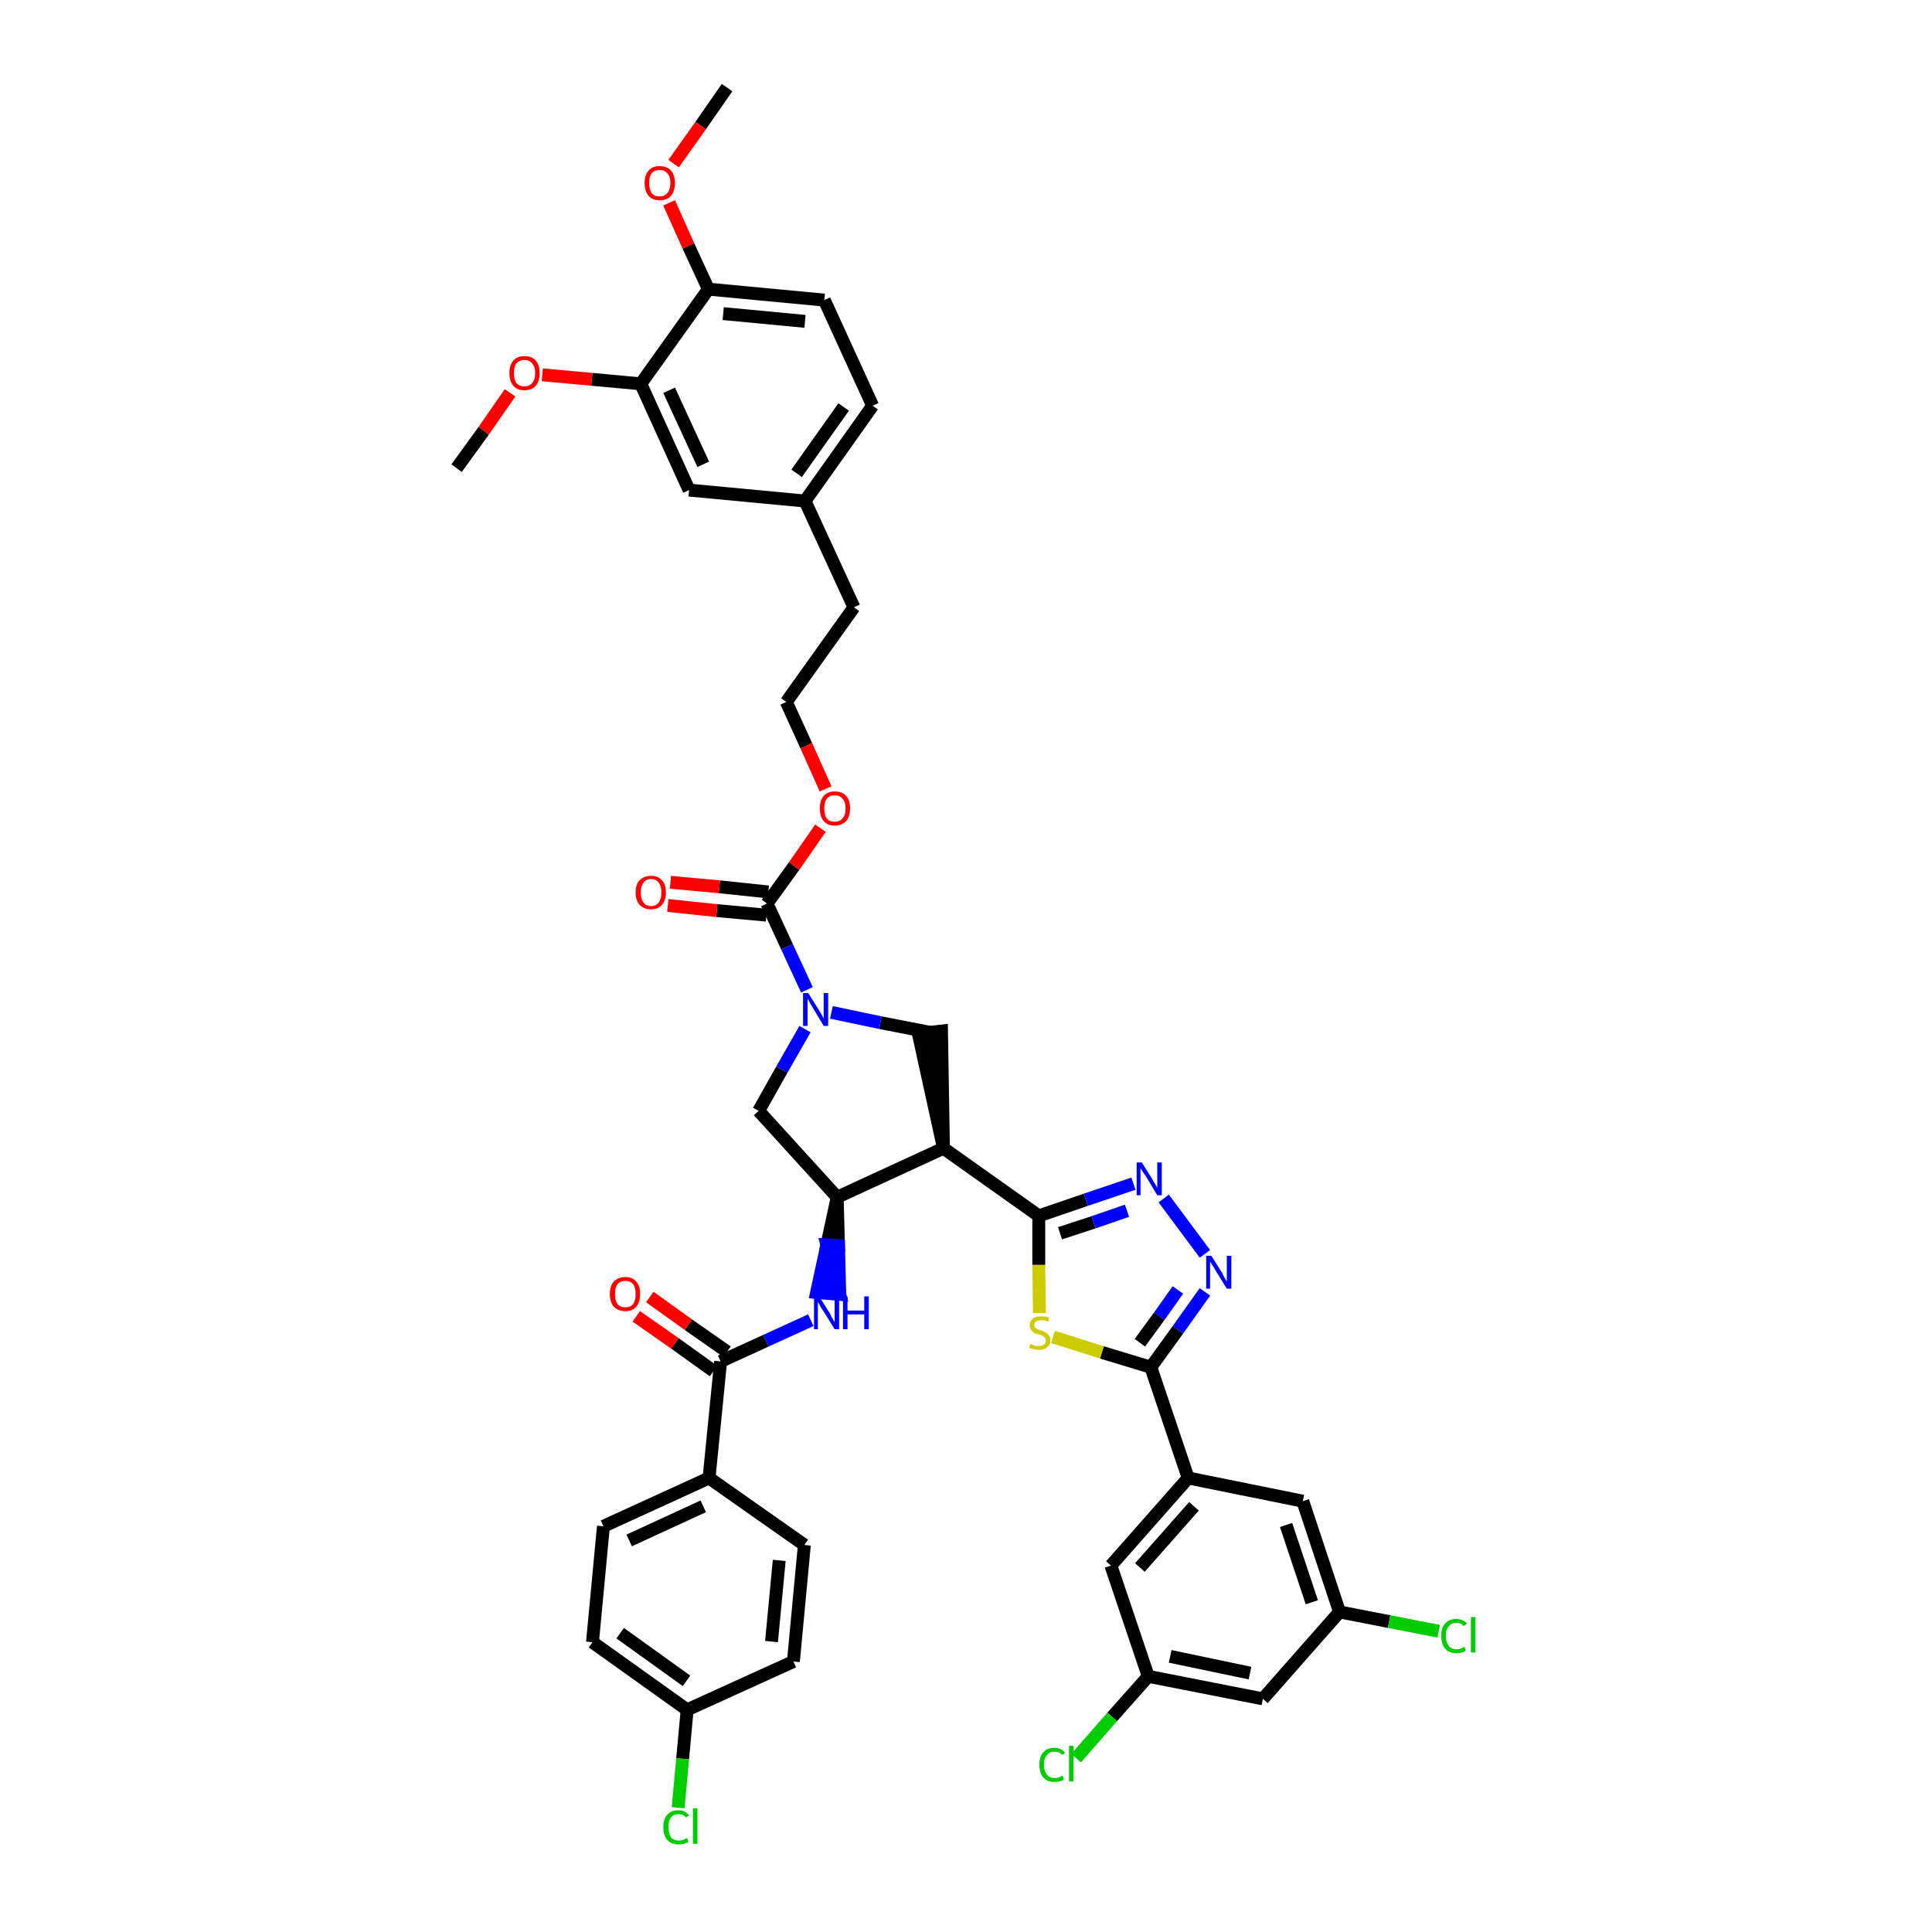 <?xml version='1.0' encoding='iso-8859-1'?>
<svg version='1.1' baseProfile='full'
              xmlns='http://www.w3.org/2000/svg'
                      xmlns:rdkit='http://www.rdkit.org/xml'
                      xmlns:xlink='http://www.w3.org/1999/xlink'
                  xml:space='preserve'
width='300px' height='300px' viewBox='0 0 300 300'>
<!-- END OF HEADER -->
<path class='bond-0 atom-0 atom-1' d='M 112.9,13.6 L 108.8,19.5' style='fill:none;fill-rule:evenodd;stroke:#000000;stroke-width:2.0px;stroke-linecap:butt;stroke-linejoin:miter;stroke-opacity:1' />
<path class='bond-0 atom-0 atom-1' d='M 108.8,19.5 L 104.6,25.4' style='fill:none;fill-rule:evenodd;stroke:#FF0000;stroke-width:2.0px;stroke-linecap:butt;stroke-linejoin:miter;stroke-opacity:1' />
<path class='bond-1 atom-1 atom-2' d='M 103.9,31.5 L 106.9,38.2' style='fill:none;fill-rule:evenodd;stroke:#FF0000;stroke-width:2.0px;stroke-linecap:butt;stroke-linejoin:miter;stroke-opacity:1' />
<path class='bond-1 atom-1 atom-2' d='M 106.9,38.2 L 110.0,44.9' style='fill:none;fill-rule:evenodd;stroke:#000000;stroke-width:2.0px;stroke-linecap:butt;stroke-linejoin:miter;stroke-opacity:1' />
<path class='bond-2 atom-2 atom-3' d='M 110.0,44.9 L 128.0,46.6' style='fill:none;fill-rule:evenodd;stroke:#000000;stroke-width:2.0px;stroke-linecap:butt;stroke-linejoin:miter;stroke-opacity:1' />
<path class='bond-2 atom-2 atom-3' d='M 112.3,48.7 L 125.0,49.9' style='fill:none;fill-rule:evenodd;stroke:#000000;stroke-width:2.0px;stroke-linecap:butt;stroke-linejoin:miter;stroke-opacity:1' />
<path class='bond-42 atom-40 atom-2' d='M 99.5,59.6 L 110.0,44.9' style='fill:none;fill-rule:evenodd;stroke:#000000;stroke-width:2.0px;stroke-linecap:butt;stroke-linejoin:miter;stroke-opacity:1' />
<path class='bond-3 atom-3 atom-4' d='M 128.0,46.6 L 135.5,63.0' style='fill:none;fill-rule:evenodd;stroke:#000000;stroke-width:2.0px;stroke-linecap:butt;stroke-linejoin:miter;stroke-opacity:1' />
<path class='bond-4 atom-4 atom-5' d='M 135.5,63.0 L 125.0,77.8' style='fill:none;fill-rule:evenodd;stroke:#000000;stroke-width:2.0px;stroke-linecap:butt;stroke-linejoin:miter;stroke-opacity:1' />
<path class='bond-4 atom-4 atom-5' d='M 131.0,63.2 L 123.7,73.5' style='fill:none;fill-rule:evenodd;stroke:#000000;stroke-width:2.0px;stroke-linecap:butt;stroke-linejoin:miter;stroke-opacity:1' />
<path class='bond-5 atom-5 atom-6' d='M 125.0,77.8 L 132.6,94.3' style='fill:none;fill-rule:evenodd;stroke:#000000;stroke-width:2.0px;stroke-linecap:butt;stroke-linejoin:miter;stroke-opacity:1' />
<path class='bond-38 atom-5 atom-39' d='M 125.0,77.8 L 107.0,76.1' style='fill:none;fill-rule:evenodd;stroke:#000000;stroke-width:2.0px;stroke-linecap:butt;stroke-linejoin:miter;stroke-opacity:1' />
<path class='bond-6 atom-6 atom-7' d='M 132.6,94.3 L 122.1,109.0' style='fill:none;fill-rule:evenodd;stroke:#000000;stroke-width:2.0px;stroke-linecap:butt;stroke-linejoin:miter;stroke-opacity:1' />
<path class='bond-7 atom-7 atom-8' d='M 122.1,109.0 L 125.2,115.8' style='fill:none;fill-rule:evenodd;stroke:#000000;stroke-width:2.0px;stroke-linecap:butt;stroke-linejoin:miter;stroke-opacity:1' />
<path class='bond-7 atom-7 atom-8' d='M 125.2,115.8 L 128.2,122.5' style='fill:none;fill-rule:evenodd;stroke:#FF0000;stroke-width:2.0px;stroke-linecap:butt;stroke-linejoin:miter;stroke-opacity:1' />
<path class='bond-8 atom-8 atom-9' d='M 127.4,128.6 L 123.3,134.5' style='fill:none;fill-rule:evenodd;stroke:#FF0000;stroke-width:2.0px;stroke-linecap:butt;stroke-linejoin:miter;stroke-opacity:1' />
<path class='bond-8 atom-8 atom-9' d='M 123.3,134.5 L 119.1,140.3' style='fill:none;fill-rule:evenodd;stroke:#000000;stroke-width:2.0px;stroke-linecap:butt;stroke-linejoin:miter;stroke-opacity:1' />
<path class='bond-9 atom-9 atom-10' d='M 119.3,138.5 L 111.7,137.7' style='fill:none;fill-rule:evenodd;stroke:#000000;stroke-width:2.0px;stroke-linecap:butt;stroke-linejoin:miter;stroke-opacity:1' />
<path class='bond-9 atom-9 atom-10' d='M 111.7,137.7 L 104.1,137.0' style='fill:none;fill-rule:evenodd;stroke:#FF0000;stroke-width:2.0px;stroke-linecap:butt;stroke-linejoin:miter;stroke-opacity:1' />
<path class='bond-9 atom-9 atom-10' d='M 119.0,142.1 L 111.3,141.4' style='fill:none;fill-rule:evenodd;stroke:#000000;stroke-width:2.0px;stroke-linecap:butt;stroke-linejoin:miter;stroke-opacity:1' />
<path class='bond-9 atom-9 atom-10' d='M 111.3,141.4 L 103.7,140.6' style='fill:none;fill-rule:evenodd;stroke:#FF0000;stroke-width:2.0px;stroke-linecap:butt;stroke-linejoin:miter;stroke-opacity:1' />
<path class='bond-10 atom-9 atom-11' d='M 119.1,140.3 L 122.2,147.0' style='fill:none;fill-rule:evenodd;stroke:#000000;stroke-width:2.0px;stroke-linecap:butt;stroke-linejoin:miter;stroke-opacity:1' />
<path class='bond-10 atom-9 atom-11' d='M 122.2,147.0 L 125.3,153.7' style='fill:none;fill-rule:evenodd;stroke:#0000FF;stroke-width:2.0px;stroke-linecap:butt;stroke-linejoin:miter;stroke-opacity:1' />
<path class='bond-11 atom-11 atom-12' d='M 125.0,159.8 L 121.4,166.1' style='fill:none;fill-rule:evenodd;stroke:#0000FF;stroke-width:2.0px;stroke-linecap:butt;stroke-linejoin:miter;stroke-opacity:1' />
<path class='bond-11 atom-11 atom-12' d='M 121.4,166.1 L 117.8,172.5' style='fill:none;fill-rule:evenodd;stroke:#000000;stroke-width:2.0px;stroke-linecap:butt;stroke-linejoin:miter;stroke-opacity:1' />
<path class='bond-43 atom-38 atom-11' d='M 144.4,160.3 L 136.7,158.8' style='fill:none;fill-rule:evenodd;stroke:#000000;stroke-width:2.0px;stroke-linecap:butt;stroke-linejoin:miter;stroke-opacity:1' />
<path class='bond-43 atom-38 atom-11' d='M 136.7,158.8 L 129.1,157.2' style='fill:none;fill-rule:evenodd;stroke:#0000FF;stroke-width:2.0px;stroke-linecap:butt;stroke-linejoin:miter;stroke-opacity:1' />
<path class='bond-12 atom-12 atom-13' d='M 117.8,172.5 L 130.0,185.9' style='fill:none;fill-rule:evenodd;stroke:#000000;stroke-width:2.0px;stroke-linecap:butt;stroke-linejoin:miter;stroke-opacity:1' />
<path class='bond-13 atom-13 atom-14' d='M 130.0,185.9 L 128.4,193.3 L 130.2,193.4 Z' style='fill:#000000;fill-rule:evenodd;fill-opacity:1;stroke:#000000;stroke-width:2.0px;stroke-linecap:butt;stroke-linejoin:miter;stroke-opacity:1;' />
<path class='bond-13 atom-13 atom-14' d='M 128.4,193.3 L 130.4,201.0 L 126.8,200.7 Z' style='fill:#0000FF;fill-rule:evenodd;fill-opacity:1;stroke:#0000FF;stroke-width:2.0px;stroke-linecap:butt;stroke-linejoin:miter;stroke-opacity:1;' />
<path class='bond-13 atom-13 atom-14' d='M 128.4,193.3 L 130.2,193.4 L 130.4,201.0 Z' style='fill:#0000FF;fill-rule:evenodd;fill-opacity:1;stroke:#0000FF;stroke-width:2.0px;stroke-linecap:butt;stroke-linejoin:miter;stroke-opacity:1;' />
<path class='bond-23 atom-13 atom-24' d='M 130.0,185.9 L 146.5,178.3' style='fill:none;fill-rule:evenodd;stroke:#000000;stroke-width:2.0px;stroke-linecap:butt;stroke-linejoin:miter;stroke-opacity:1' />
<path class='bond-14 atom-14 atom-15' d='M 125.9,205.0 L 118.9,208.2' style='fill:none;fill-rule:evenodd;stroke:#0000FF;stroke-width:2.0px;stroke-linecap:butt;stroke-linejoin:miter;stroke-opacity:1' />
<path class='bond-14 atom-14 atom-15' d='M 118.9,208.2 L 111.9,211.4' style='fill:none;fill-rule:evenodd;stroke:#000000;stroke-width:2.0px;stroke-linecap:butt;stroke-linejoin:miter;stroke-opacity:1' />
<path class='bond-15 atom-15 atom-16' d='M 112.9,209.9 L 106.9,205.7' style='fill:none;fill-rule:evenodd;stroke:#000000;stroke-width:2.0px;stroke-linecap:butt;stroke-linejoin:miter;stroke-opacity:1' />
<path class='bond-15 atom-15 atom-16' d='M 106.9,205.7 L 100.9,201.4' style='fill:none;fill-rule:evenodd;stroke:#FF0000;stroke-width:2.0px;stroke-linecap:butt;stroke-linejoin:miter;stroke-opacity:1' />
<path class='bond-15 atom-15 atom-16' d='M 110.8,212.9 L 104.8,208.6' style='fill:none;fill-rule:evenodd;stroke:#000000;stroke-width:2.0px;stroke-linecap:butt;stroke-linejoin:miter;stroke-opacity:1' />
<path class='bond-15 atom-15 atom-16' d='M 104.8,208.6 L 98.8,204.4' style='fill:none;fill-rule:evenodd;stroke:#FF0000;stroke-width:2.0px;stroke-linecap:butt;stroke-linejoin:miter;stroke-opacity:1' />
<path class='bond-16 atom-15 atom-17' d='M 111.9,211.4 L 110.1,229.5' style='fill:none;fill-rule:evenodd;stroke:#000000;stroke-width:2.0px;stroke-linecap:butt;stroke-linejoin:miter;stroke-opacity:1' />
<path class='bond-17 atom-17 atom-18' d='M 110.1,229.5 L 93.7,237.0' style='fill:none;fill-rule:evenodd;stroke:#000000;stroke-width:2.0px;stroke-linecap:butt;stroke-linejoin:miter;stroke-opacity:1' />
<path class='bond-17 atom-17 atom-18' d='M 109.2,233.9 L 97.7,239.2' style='fill:none;fill-rule:evenodd;stroke:#000000;stroke-width:2.0px;stroke-linecap:butt;stroke-linejoin:miter;stroke-opacity:1' />
<path class='bond-44 atom-23 atom-17' d='M 124.9,239.9 L 110.1,229.5' style='fill:none;fill-rule:evenodd;stroke:#000000;stroke-width:2.0px;stroke-linecap:butt;stroke-linejoin:miter;stroke-opacity:1' />
<path class='bond-18 atom-18 atom-19' d='M 93.7,237.0 L 92.0,255.0' style='fill:none;fill-rule:evenodd;stroke:#000000;stroke-width:2.0px;stroke-linecap:butt;stroke-linejoin:miter;stroke-opacity:1' />
<path class='bond-19 atom-19 atom-20' d='M 92.0,255.0 L 106.7,265.5' style='fill:none;fill-rule:evenodd;stroke:#000000;stroke-width:2.0px;stroke-linecap:butt;stroke-linejoin:miter;stroke-opacity:1' />
<path class='bond-19 atom-19 atom-20' d='M 96.3,253.6 L 106.6,261.0' style='fill:none;fill-rule:evenodd;stroke:#000000;stroke-width:2.0px;stroke-linecap:butt;stroke-linejoin:miter;stroke-opacity:1' />
<path class='bond-20 atom-20 atom-21' d='M 106.7,265.5 L 106.0,273.1' style='fill:none;fill-rule:evenodd;stroke:#000000;stroke-width:2.0px;stroke-linecap:butt;stroke-linejoin:miter;stroke-opacity:1' />
<path class='bond-20 atom-20 atom-21' d='M 106.0,273.1 L 105.3,280.7' style='fill:none;fill-rule:evenodd;stroke:#00CC00;stroke-width:2.0px;stroke-linecap:butt;stroke-linejoin:miter;stroke-opacity:1' />
<path class='bond-21 atom-20 atom-22' d='M 106.7,265.5 L 123.2,258.0' style='fill:none;fill-rule:evenodd;stroke:#000000;stroke-width:2.0px;stroke-linecap:butt;stroke-linejoin:miter;stroke-opacity:1' />
<path class='bond-22 atom-22 atom-23' d='M 123.2,258.0 L 124.9,239.9' style='fill:none;fill-rule:evenodd;stroke:#000000;stroke-width:2.0px;stroke-linecap:butt;stroke-linejoin:miter;stroke-opacity:1' />
<path class='bond-22 atom-22 atom-23' d='M 119.8,254.9 L 121.0,242.3' style='fill:none;fill-rule:evenodd;stroke:#000000;stroke-width:2.0px;stroke-linecap:butt;stroke-linejoin:miter;stroke-opacity:1' />
<path class='bond-24 atom-24 atom-25' d='M 146.5,178.3 L 161.3,188.8' style='fill:none;fill-rule:evenodd;stroke:#000000;stroke-width:2.0px;stroke-linecap:butt;stroke-linejoin:miter;stroke-opacity:1' />
<path class='bond-37 atom-24 atom-38' d='M 146.5,178.3 L 146.2,160.1 L 142.6,160.5 Z' style='fill:#000000;fill-rule:evenodd;fill-opacity:1;stroke:#000000;stroke-width:2.0px;stroke-linecap:butt;stroke-linejoin:miter;stroke-opacity:1;' />
<path class='bond-25 atom-25 atom-26' d='M 161.3,188.8 L 168.6,186.3' style='fill:none;fill-rule:evenodd;stroke:#000000;stroke-width:2.0px;stroke-linecap:butt;stroke-linejoin:miter;stroke-opacity:1' />
<path class='bond-25 atom-25 atom-26' d='M 168.6,186.3 L 176.0,183.8' style='fill:none;fill-rule:evenodd;stroke:#0000FF;stroke-width:2.0px;stroke-linecap:butt;stroke-linejoin:miter;stroke-opacity:1' />
<path class='bond-25 atom-25 atom-26' d='M 164.6,191.5 L 169.8,189.8' style='fill:none;fill-rule:evenodd;stroke:#000000;stroke-width:2.0px;stroke-linecap:butt;stroke-linejoin:miter;stroke-opacity:1' />
<path class='bond-25 atom-25 atom-26' d='M 169.8,189.8 L 175.0,188.0' style='fill:none;fill-rule:evenodd;stroke:#0000FF;stroke-width:2.0px;stroke-linecap:butt;stroke-linejoin:miter;stroke-opacity:1' />
<path class='bond-45 atom-37 atom-25' d='M 161.4,203.9 L 161.3,196.4' style='fill:none;fill-rule:evenodd;stroke:#CCCC00;stroke-width:2.0px;stroke-linecap:butt;stroke-linejoin:miter;stroke-opacity:1' />
<path class='bond-45 atom-37 atom-25' d='M 161.3,196.4 L 161.3,188.8' style='fill:none;fill-rule:evenodd;stroke:#000000;stroke-width:2.0px;stroke-linecap:butt;stroke-linejoin:miter;stroke-opacity:1' />
<path class='bond-26 atom-26 atom-27' d='M 180.7,186.1 L 187.1,194.7' style='fill:none;fill-rule:evenodd;stroke:#0000FF;stroke-width:2.0px;stroke-linecap:butt;stroke-linejoin:miter;stroke-opacity:1' />
<path class='bond-27 atom-27 atom-28' d='M 187.1,200.6 L 182.9,206.5' style='fill:none;fill-rule:evenodd;stroke:#0000FF;stroke-width:2.0px;stroke-linecap:butt;stroke-linejoin:miter;stroke-opacity:1' />
<path class='bond-27 atom-27 atom-28' d='M 182.9,206.5 L 178.7,212.3' style='fill:none;fill-rule:evenodd;stroke:#000000;stroke-width:2.0px;stroke-linecap:butt;stroke-linejoin:miter;stroke-opacity:1' />
<path class='bond-27 atom-27 atom-28' d='M 182.9,200.3 L 180.0,204.4' style='fill:none;fill-rule:evenodd;stroke:#0000FF;stroke-width:2.0px;stroke-linecap:butt;stroke-linejoin:miter;stroke-opacity:1' />
<path class='bond-27 atom-27 atom-28' d='M 180.0,204.4 L 177.0,208.5' style='fill:none;fill-rule:evenodd;stroke:#000000;stroke-width:2.0px;stroke-linecap:butt;stroke-linejoin:miter;stroke-opacity:1' />
<path class='bond-28 atom-28 atom-29' d='M 178.7,212.3 L 184.5,229.5' style='fill:none;fill-rule:evenodd;stroke:#000000;stroke-width:2.0px;stroke-linecap:butt;stroke-linejoin:miter;stroke-opacity:1' />
<path class='bond-36 atom-28 atom-37' d='M 178.7,212.3 L 171.1,210.0' style='fill:none;fill-rule:evenodd;stroke:#000000;stroke-width:2.0px;stroke-linecap:butt;stroke-linejoin:miter;stroke-opacity:1' />
<path class='bond-36 atom-28 atom-37' d='M 171.1,210.0 L 163.5,207.6' style='fill:none;fill-rule:evenodd;stroke:#CCCC00;stroke-width:2.0px;stroke-linecap:butt;stroke-linejoin:miter;stroke-opacity:1' />
<path class='bond-29 atom-29 atom-30' d='M 184.5,229.5 L 172.5,243.1' style='fill:none;fill-rule:evenodd;stroke:#000000;stroke-width:2.0px;stroke-linecap:butt;stroke-linejoin:miter;stroke-opacity:1' />
<path class='bond-29 atom-29 atom-30' d='M 185.4,233.9 L 177.0,243.4' style='fill:none;fill-rule:evenodd;stroke:#000000;stroke-width:2.0px;stroke-linecap:butt;stroke-linejoin:miter;stroke-opacity:1' />
<path class='bond-46 atom-36 atom-29' d='M 202.3,233.1 L 184.5,229.5' style='fill:none;fill-rule:evenodd;stroke:#000000;stroke-width:2.0px;stroke-linecap:butt;stroke-linejoin:miter;stroke-opacity:1' />
<path class='bond-30 atom-30 atom-31' d='M 172.5,243.1 L 178.3,260.3' style='fill:none;fill-rule:evenodd;stroke:#000000;stroke-width:2.0px;stroke-linecap:butt;stroke-linejoin:miter;stroke-opacity:1' />
<path class='bond-31 atom-31 atom-32' d='M 178.3,260.3 L 172.7,266.6' style='fill:none;fill-rule:evenodd;stroke:#000000;stroke-width:2.0px;stroke-linecap:butt;stroke-linejoin:miter;stroke-opacity:1' />
<path class='bond-31 atom-31 atom-32' d='M 172.7,266.6 L 167.1,273.0' style='fill:none;fill-rule:evenodd;stroke:#00CC00;stroke-width:2.0px;stroke-linecap:butt;stroke-linejoin:miter;stroke-opacity:1' />
<path class='bond-32 atom-31 atom-33' d='M 178.3,260.3 L 196.1,263.8' style='fill:none;fill-rule:evenodd;stroke:#000000;stroke-width:2.0px;stroke-linecap:butt;stroke-linejoin:miter;stroke-opacity:1' />
<path class='bond-32 atom-31 atom-33' d='M 181.7,257.2 L 194.1,259.8' style='fill:none;fill-rule:evenodd;stroke:#000000;stroke-width:2.0px;stroke-linecap:butt;stroke-linejoin:miter;stroke-opacity:1' />
<path class='bond-33 atom-33 atom-34' d='M 196.1,263.8 L 208.0,250.3' style='fill:none;fill-rule:evenodd;stroke:#000000;stroke-width:2.0px;stroke-linecap:butt;stroke-linejoin:miter;stroke-opacity:1' />
<path class='bond-34 atom-34 atom-35' d='M 208.0,250.3 L 215.7,251.8' style='fill:none;fill-rule:evenodd;stroke:#000000;stroke-width:2.0px;stroke-linecap:butt;stroke-linejoin:miter;stroke-opacity:1' />
<path class='bond-34 atom-34 atom-35' d='M 215.7,251.8 L 223.4,253.3' style='fill:none;fill-rule:evenodd;stroke:#00CC00;stroke-width:2.0px;stroke-linecap:butt;stroke-linejoin:miter;stroke-opacity:1' />
<path class='bond-35 atom-34 atom-36' d='M 208.0,250.3 L 202.3,233.1' style='fill:none;fill-rule:evenodd;stroke:#000000;stroke-width:2.0px;stroke-linecap:butt;stroke-linejoin:miter;stroke-opacity:1' />
<path class='bond-35 atom-34 atom-36' d='M 203.7,248.8 L 199.7,236.8' style='fill:none;fill-rule:evenodd;stroke:#000000;stroke-width:2.0px;stroke-linecap:butt;stroke-linejoin:miter;stroke-opacity:1' />
<path class='bond-39 atom-39 atom-40' d='M 107.0,76.1 L 99.5,59.6' style='fill:none;fill-rule:evenodd;stroke:#000000;stroke-width:2.0px;stroke-linecap:butt;stroke-linejoin:miter;stroke-opacity:1' />
<path class='bond-39 atom-39 atom-40' d='M 109.2,72.1 L 103.9,60.6' style='fill:none;fill-rule:evenodd;stroke:#000000;stroke-width:2.0px;stroke-linecap:butt;stroke-linejoin:miter;stroke-opacity:1' />
<path class='bond-40 atom-40 atom-41' d='M 99.5,59.6 L 91.9,58.9' style='fill:none;fill-rule:evenodd;stroke:#000000;stroke-width:2.0px;stroke-linecap:butt;stroke-linejoin:miter;stroke-opacity:1' />
<path class='bond-40 atom-40 atom-41' d='M 91.9,58.9 L 84.2,58.2' style='fill:none;fill-rule:evenodd;stroke:#FF0000;stroke-width:2.0px;stroke-linecap:butt;stroke-linejoin:miter;stroke-opacity:1' />
<path class='bond-41 atom-41 atom-42' d='M 79.2,61.0 L 75.1,66.9' style='fill:none;fill-rule:evenodd;stroke:#FF0000;stroke-width:2.0px;stroke-linecap:butt;stroke-linejoin:miter;stroke-opacity:1' />
<path class='bond-41 atom-41 atom-42' d='M 75.1,66.9 L 70.9,72.7' style='fill:none;fill-rule:evenodd;stroke:#000000;stroke-width:2.0px;stroke-linecap:butt;stroke-linejoin:miter;stroke-opacity:1' />
<path  class='atom-1' d='M 100.1 28.4
Q 100.1 27.2, 100.7 26.5
Q 101.3 25.8, 102.4 25.8
Q 103.6 25.8, 104.2 26.5
Q 104.8 27.2, 104.8 28.4
Q 104.8 29.7, 104.2 30.4
Q 103.6 31.1, 102.4 31.1
Q 101.3 31.1, 100.7 30.4
Q 100.1 29.7, 100.1 28.4
M 102.4 30.5
Q 103.2 30.5, 103.6 30.0
Q 104.1 29.4, 104.1 28.4
Q 104.1 27.4, 103.6 26.9
Q 103.2 26.4, 102.4 26.4
Q 101.6 26.4, 101.2 26.9
Q 100.8 27.4, 100.8 28.4
Q 100.8 29.4, 101.2 30.0
Q 101.6 30.5, 102.4 30.5
' fill='#FF0000'/>
<path  class='atom-8' d='M 127.3 125.5
Q 127.3 124.3, 127.9 123.6
Q 128.5 122.9, 129.6 122.9
Q 130.8 122.9, 131.4 123.6
Q 132.0 124.3, 132.0 125.5
Q 132.0 126.8, 131.4 127.5
Q 130.7 128.2, 129.6 128.2
Q 128.5 128.2, 127.9 127.5
Q 127.3 126.8, 127.3 125.5
M 129.6 127.6
Q 130.4 127.6, 130.8 127.1
Q 131.3 126.6, 131.3 125.5
Q 131.3 124.5, 130.8 124.0
Q 130.4 123.5, 129.6 123.5
Q 128.8 123.5, 128.4 124.0
Q 128.0 124.5, 128.0 125.5
Q 128.0 126.6, 128.4 127.1
Q 128.8 127.6, 129.6 127.6
' fill='#FF0000'/>
<path  class='atom-10' d='M 98.7 138.6
Q 98.7 137.3, 99.3 136.7
Q 100.0 136.0, 101.1 136.0
Q 102.2 136.0, 102.8 136.7
Q 103.4 137.3, 103.4 138.6
Q 103.4 139.8, 102.8 140.5
Q 102.2 141.2, 101.1 141.2
Q 100.0 141.2, 99.3 140.5
Q 98.7 139.8, 98.7 138.6
M 101.1 140.7
Q 101.9 140.7, 102.3 140.1
Q 102.7 139.6, 102.7 138.6
Q 102.7 137.6, 102.3 137.1
Q 101.9 136.5, 101.1 136.5
Q 100.3 136.5, 99.9 137.1
Q 99.5 137.6, 99.5 138.6
Q 99.5 139.6, 99.9 140.1
Q 100.3 140.7, 101.1 140.7
' fill='#FF0000'/>
<path  class='atom-11' d='M 125.5 154.2
L 127.2 156.9
Q 127.4 157.2, 127.6 157.6
Q 127.9 158.1, 127.9 158.2
L 127.9 154.2
L 128.6 154.2
L 128.6 159.3
L 127.9 159.3
L 126.1 156.3
Q 125.9 156.0, 125.7 155.6
Q 125.5 155.2, 125.4 155.1
L 125.4 159.3
L 124.7 159.3
L 124.7 154.2
L 125.5 154.2
' fill='#0000FF'/>
<path  class='atom-14' d='M 127.2 201.3
L 128.9 204.0
Q 129.0 204.3, 129.3 204.8
Q 129.6 205.3, 129.6 205.3
L 129.6 201.3
L 130.3 201.3
L 130.3 206.4
L 129.6 206.4
L 127.8 203.5
Q 127.5 203.1, 127.3 202.7
Q 127.1 202.3, 127.0 202.2
L 127.0 206.4
L 126.4 206.4
L 126.4 201.3
L 127.2 201.3
' fill='#0000FF'/>
<path  class='atom-14' d='M 130.9 201.3
L 131.6 201.3
L 131.6 203.5
L 134.2 203.5
L 134.2 201.3
L 134.9 201.3
L 134.9 206.4
L 134.2 206.4
L 134.2 204.1
L 131.6 204.1
L 131.6 206.4
L 130.9 206.4
L 130.9 201.3
' fill='#0000FF'/>
<path  class='atom-16' d='M 94.7 200.9
Q 94.7 199.7, 95.3 199.0
Q 96.0 198.3, 97.1 198.3
Q 98.2 198.3, 98.8 199.0
Q 99.4 199.7, 99.4 200.9
Q 99.4 202.2, 98.8 202.9
Q 98.2 203.6, 97.1 203.6
Q 96.0 203.6, 95.3 202.9
Q 94.7 202.2, 94.7 200.9
M 97.1 203.0
Q 97.9 203.0, 98.3 202.5
Q 98.7 202.0, 98.7 200.9
Q 98.7 199.9, 98.3 199.4
Q 97.9 198.9, 97.1 198.9
Q 96.3 198.9, 95.9 199.4
Q 95.5 199.9, 95.5 200.9
Q 95.5 202.0, 95.9 202.5
Q 96.3 203.0, 97.1 203.0
' fill='#FF0000'/>
<path  class='atom-21' d='M 103.0 283.7
Q 103.0 282.5, 103.6 281.8
Q 104.2 281.1, 105.4 281.1
Q 106.4 281.1, 107.0 281.9
L 106.5 282.2
Q 106.1 281.7, 105.4 281.7
Q 104.6 281.7, 104.2 282.2
Q 103.8 282.7, 103.8 283.7
Q 103.8 284.7, 104.2 285.3
Q 104.6 285.8, 105.5 285.8
Q 106.0 285.8, 106.7 285.4
L 106.9 286.0
Q 106.6 286.2, 106.2 286.3
Q 105.8 286.4, 105.4 286.4
Q 104.2 286.4, 103.6 285.7
Q 103.0 285.0, 103.0 283.7
' fill='#00CC00'/>
<path  class='atom-21' d='M 107.6 280.8
L 108.3 280.8
L 108.3 286.3
L 107.6 286.3
L 107.6 280.8
' fill='#00CC00'/>
<path  class='atom-26' d='M 177.3 180.5
L 179.0 183.2
Q 179.1 183.5, 179.4 183.9
Q 179.7 184.4, 179.7 184.5
L 179.7 180.5
L 180.4 180.5
L 180.4 185.6
L 179.7 185.6
L 177.9 182.6
Q 177.7 182.3, 177.4 181.9
Q 177.2 181.5, 177.1 181.4
L 177.1 185.6
L 176.5 185.6
L 176.5 180.5
L 177.3 180.5
' fill='#0000FF'/>
<path  class='atom-27' d='M 188.1 195.0
L 189.8 197.7
Q 189.9 198.0, 190.2 198.5
Q 190.5 199.0, 190.5 199.0
L 190.5 195.0
L 191.2 195.0
L 191.2 200.1
L 190.5 200.1
L 188.7 197.2
Q 188.5 196.8, 188.2 196.4
Q 188.0 196.0, 187.9 195.9
L 187.9 200.1
L 187.3 200.1
L 187.3 195.0
L 188.1 195.0
' fill='#0000FF'/>
<path  class='atom-32' d='M 161.4 274.0
Q 161.4 272.7, 162.0 272.1
Q 162.6 271.4, 163.7 271.4
Q 164.8 271.4, 165.4 272.2
L 164.9 272.5
Q 164.5 272.0, 163.7 272.0
Q 163.0 272.0, 162.6 272.5
Q 162.1 273.0, 162.1 274.0
Q 162.1 275.0, 162.6 275.6
Q 163.0 276.1, 163.8 276.1
Q 164.4 276.1, 165.0 275.7
L 165.2 276.3
Q 165.0 276.5, 164.6 276.6
Q 164.2 276.7, 163.7 276.7
Q 162.6 276.7, 162.0 276.0
Q 161.4 275.3, 161.4 274.0
' fill='#00CC00'/>
<path  class='atom-32' d='M 166.0 271.1
L 166.7 271.1
L 166.7 276.6
L 166.0 276.6
L 166.0 271.1
' fill='#00CC00'/>
<path  class='atom-35' d='M 223.8 254.0
Q 223.8 252.7, 224.4 252.1
Q 225.0 251.4, 226.1 251.4
Q 227.2 251.4, 227.8 252.1
L 227.3 252.5
Q 226.9 252.0, 226.1 252.0
Q 225.4 252.0, 225.0 252.5
Q 224.5 253.0, 224.5 254.0
Q 224.5 255.0, 225.0 255.6
Q 225.4 256.1, 226.2 256.1
Q 226.8 256.1, 227.4 255.7
L 227.6 256.3
Q 227.4 256.5, 227.0 256.6
Q 226.6 256.7, 226.1 256.7
Q 225.0 256.7, 224.4 256.0
Q 223.8 255.3, 223.8 254.0
' fill='#00CC00'/>
<path  class='atom-35' d='M 228.4 251.1
L 229.1 251.1
L 229.1 256.6
L 228.4 256.6
L 228.4 251.1
' fill='#00CC00'/>
<path  class='atom-37' d='M 160.0 208.7
Q 160.1 208.7, 160.3 208.8
Q 160.5 208.9, 160.8 209.0
Q 161.1 209.0, 161.3 209.0
Q 161.8 209.0, 162.1 208.8
Q 162.4 208.6, 162.4 208.1
Q 162.4 207.9, 162.2 207.7
Q 162.1 207.5, 161.9 207.4
Q 161.7 207.3, 161.3 207.2
Q 160.8 207.1, 160.6 207.0
Q 160.3 206.8, 160.1 206.5
Q 159.9 206.3, 159.9 205.8
Q 159.9 205.2, 160.3 204.8
Q 160.8 204.4, 161.7 204.4
Q 162.3 204.4, 162.9 204.6
L 162.8 205.2
Q 162.1 205.0, 161.7 205.0
Q 161.2 205.0, 160.9 205.2
Q 160.6 205.4, 160.6 205.7
Q 160.6 206.0, 160.8 206.2
Q 160.9 206.3, 161.1 206.4
Q 161.3 206.5, 161.7 206.6
Q 162.1 206.8, 162.4 206.9
Q 162.7 207.1, 162.9 207.4
Q 163.1 207.6, 163.1 208.1
Q 163.1 208.9, 162.6 209.2
Q 162.1 209.6, 161.4 209.6
Q 160.9 209.6, 160.5 209.5
Q 160.2 209.4, 159.8 209.3
L 160.0 208.7
' fill='#CCCC00'/>
<path  class='atom-41' d='M 79.1 57.9
Q 79.1 56.7, 79.7 56.0
Q 80.3 55.3, 81.4 55.3
Q 82.6 55.3, 83.2 56.0
Q 83.8 56.7, 83.8 57.9
Q 83.8 59.2, 83.2 59.9
Q 82.6 60.6, 81.4 60.6
Q 80.3 60.6, 79.7 59.9
Q 79.1 59.2, 79.1 57.9
M 81.4 60.0
Q 82.2 60.0, 82.6 59.5
Q 83.1 59.0, 83.1 57.9
Q 83.1 56.9, 82.6 56.4
Q 82.2 55.9, 81.4 55.9
Q 80.7 55.9, 80.2 56.4
Q 79.8 56.9, 79.8 57.9
Q 79.8 59.0, 80.2 59.5
Q 80.7 60.0, 81.4 60.0
' fill='#FF0000'/>
</svg>
